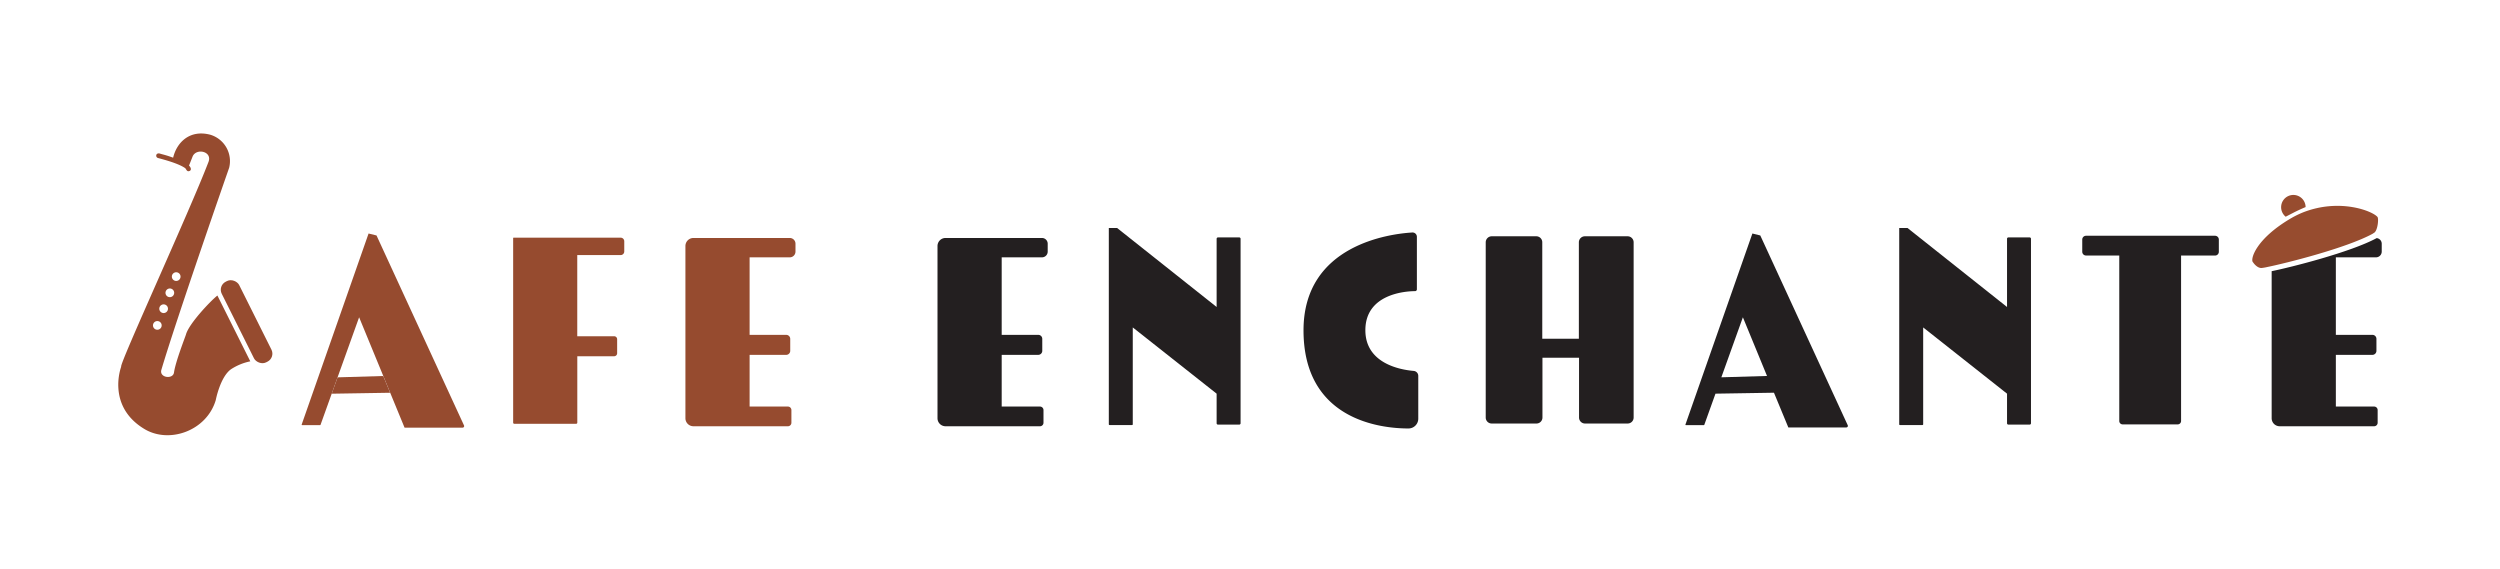 <svg id="Layer_1" data-name="Layer 1" xmlns="http://www.w3.org/2000/svg" viewBox="0 0 576 131.07"><defs><style>.cls-1{fill:#231f20;}.cls-2{fill:#974c2f;}.cls-3{fill:#964b2f;}</style></defs><path class="cls-1" d="M425.73,98,405.57,54.25l-1.82-.45-15.42,44a.11.11,0,0,0,.11.15h4.12a.12.12,0,0,0,.11-.07l8.89-24.78,5.56,13.52-10.52.31-1.36,3.77,13.48-.22,3.31,8h13.38A.36.36,0,0,0,425.73,98Z"/><path class="cls-1" d="M240.07,54.83H217.89A1.85,1.85,0,0,0,216,56.68V96.36a1.85,1.85,0,0,0,1.86,1.85h21.75a.81.81,0,0,0,.81-.81V94.48a.81.81,0,0,0-.81-.81h-8.82V81.76h8.43a.93.93,0,0,0,.92-.93V78.08a.92.92,0,0,0-.92-.93h-8.43V59.29h9.25A1.32,1.32,0,0,0,241.39,58V56.14A1.32,1.32,0,0,0,240.07,54.83Z"/><path class="cls-1" d="M285.52,54.7h-4.89a.32.32,0,0,0-.32.32V70.73l-22.93-18.2h-1.91V97.76a.18.18,0,0,0,.17.17h5.18a.17.17,0,0,0,.17-.17V75.44L280.31,90.7v6.82a.31.31,0,0,0,.32.31h4.89a.31.31,0,0,0,.31-.31V55A.31.31,0,0,0,285.52,54.7Z"/><path class="cls-1" d="M467.62,54.7h-4.89a.31.31,0,0,0-.31.32V70.73l-22.93-18.2h-1.91V97.76a.17.17,0,0,0,.17.17h5.18a.18.18,0,0,0,.17-.17V75.44L462.42,90.7v6.82a.31.31,0,0,0,.31.31h4.89a.31.31,0,0,0,.32-.31V55A.32.32,0,0,0,467.62,54.7Z"/><path class="cls-1" d="M326.45,54.56V66.65a.42.42,0,0,1-.41.43c-2.1,0-11.46.58-11.46,9,0,7.73,8.17,9.13,11.13,9.38a1.15,1.15,0,0,1,1.06,1.15v9.85a2.26,2.26,0,0,1-2.26,2.26c-6.4,0-24.18-1.94-24.18-22.61,0-19.81,20.1-22.24,25-22.54A1,1,0,0,1,326.45,54.56Z"/><path class="cls-1" d="M375,54.44h-9.84a1.39,1.39,0,0,0-1.39,1.39V78.05h-8.43V55.83A1.38,1.38,0,0,0,354,54.44H343.7a1.39,1.39,0,0,0-1.39,1.39V96.2a1.38,1.38,0,0,0,1.39,1.38H354a1.38,1.38,0,0,0,1.38-1.38V82.42h8.43V96.2a1.38,1.38,0,0,0,1.39,1.38H375a1.38,1.38,0,0,0,1.39-1.38V55.83A1.39,1.39,0,0,0,375,54.44Z"/><path class="cls-1" d="M510.35,54.32H480.62a.87.87,0,0,0-.87.87V58a.87.87,0,0,0,.87.87h7.66V97a.78.78,0,0,0,.78.78h12.68a.78.78,0,0,0,.78-.78V58.88h7.83a.87.87,0,0,0,.87-.87V55.19A.87.87,0,0,0,510.35,54.32Z"/><path class="cls-1" d="M547.59,54.86c-6.06,3.27-19.78,6.72-24.2,7.62V96.36a1.85,1.85,0,0,0,1.86,1.85H547a.81.81,0,0,0,.81-.81V94.48a.81.81,0,0,0-.81-.81h-8.82V81.76h8.43a.93.93,0,0,0,.92-.93V78.08a.92.92,0,0,0-.92-.93h-8.43V59.29h9.25A1.32,1.32,0,0,0,548.75,58V56.14A1.3,1.3,0,0,0,547.59,54.86Z"/><path class="cls-2" d="M526.62,49.93a2.82,2.82,0,1,1,4.59-2.29v.07c-1,.42-2,.88-3,1.4Z"/><path class="cls-2" d="M547,53.63c.81-.46,1.1-3.25.77-3.64-1.13-1.37-8.78-4.41-17.29-1a23,23,0,0,0-2.3,1.11c-8.59,4.92-9.79,9.79-9.08,10.33,0,0,.82,1.31,1.93,1.32a10.76,10.76,0,0,0,1.35-.23c4.42-.9,18.14-4.35,24.2-7.62Z"/><rect class="cls-3" x="54.57" y="63.73" width="4.49" height="20.78" rx="2.07" transform="translate(-27.14 33.21) rotate(-26.55)"/><path class="cls-3" d="M84.92,53.8l-15.41,44a.11.11,0,0,0,.11.15h4.12a.12.12,0,0,0,.11-.07l8.89-24.78L93.21,98.53h13.37a.36.36,0,0,0,.33-.51L86.75,54.25Z"/><polygon class="cls-3" points="76.42 90.71 89.89 90.49 88.3 86.63 77.78 86.94 76.42 90.71"/><path class="cls-3" d="M143,54.76H118.32a.1.1,0,0,0-.09.1V97.38a.26.26,0,0,0,.26.26h14.26a.26.26,0,0,0,.26-.26V82.08h8.49a.69.69,0,0,0,.69-.68V78.16a.69.69,0,0,0-.69-.69H133V58.77h10a.83.83,0,0,0,.83-.83V55.59A.83.83,0,0,0,143,54.76Z"/><path class="cls-3" d="M182,54.83H159.78a1.85,1.85,0,0,0-1.86,1.85V96.36a1.85,1.85,0,0,0,1.86,1.85h21.75a.81.81,0,0,0,.81-.81V94.48a.81.81,0,0,0-.81-.81h-8.82V81.76h8.43a.93.93,0,0,0,.93-.93V78.08a.93.93,0,0,0-.93-.93h-8.43V59.29H182A1.32,1.32,0,0,0,183.28,58V56.14A1.32,1.32,0,0,0,182,54.83Z"/><path class="cls-3" d="M57.64,83.2,50.09,68.09c-1.6,1.25-6.6,6.54-7.25,9-.11.41-2.41,6.26-2.75,8.73-.22,1.65-3.45,1.23-2.91-.61,3.55-12,15.62-46.57,15.62-46.57a6.34,6.34,0,0,0-4.39-7.61c-4.75-1.22-7.7,1.83-8.52,5.3h0c-1.88-.68-2.33-.71-3-.93-1-.32-1.16.79-.5,1,1.88.5,4.81,1.32,6.26,2.33.26.18.39,1,1.09.63.44-.25.19-.85-.19-1.21L44.4,36c.89-1.93,4.56-1.12,3.64,1.3C43.68,48.71,27.42,84,27.92,84.49c0,0-3.44,9,5.28,14.31,5.75,3.53,14.4.48,16.51-6.61,0,0,1-5.29,3.49-7.1a12.83,12.83,0,0,1,4.47-1.84ZM40.12,62.85a1,1,0,0,1,1.39.47,1,1,0,1,1-1.39-.47Zm-1.41,3.71a1,1,0,1,1-.46,1.38A1,1,0,0,1,38.71,66.56Zm-1.43,3.66a1,1,0,1,1-.46,1.38A1,1,0,0,1,37.28,70.22Zm-.55,5.63a1,1,0,0,1-1.39-.46,1,1,0,1,1,1.39.46Z"/></svg>